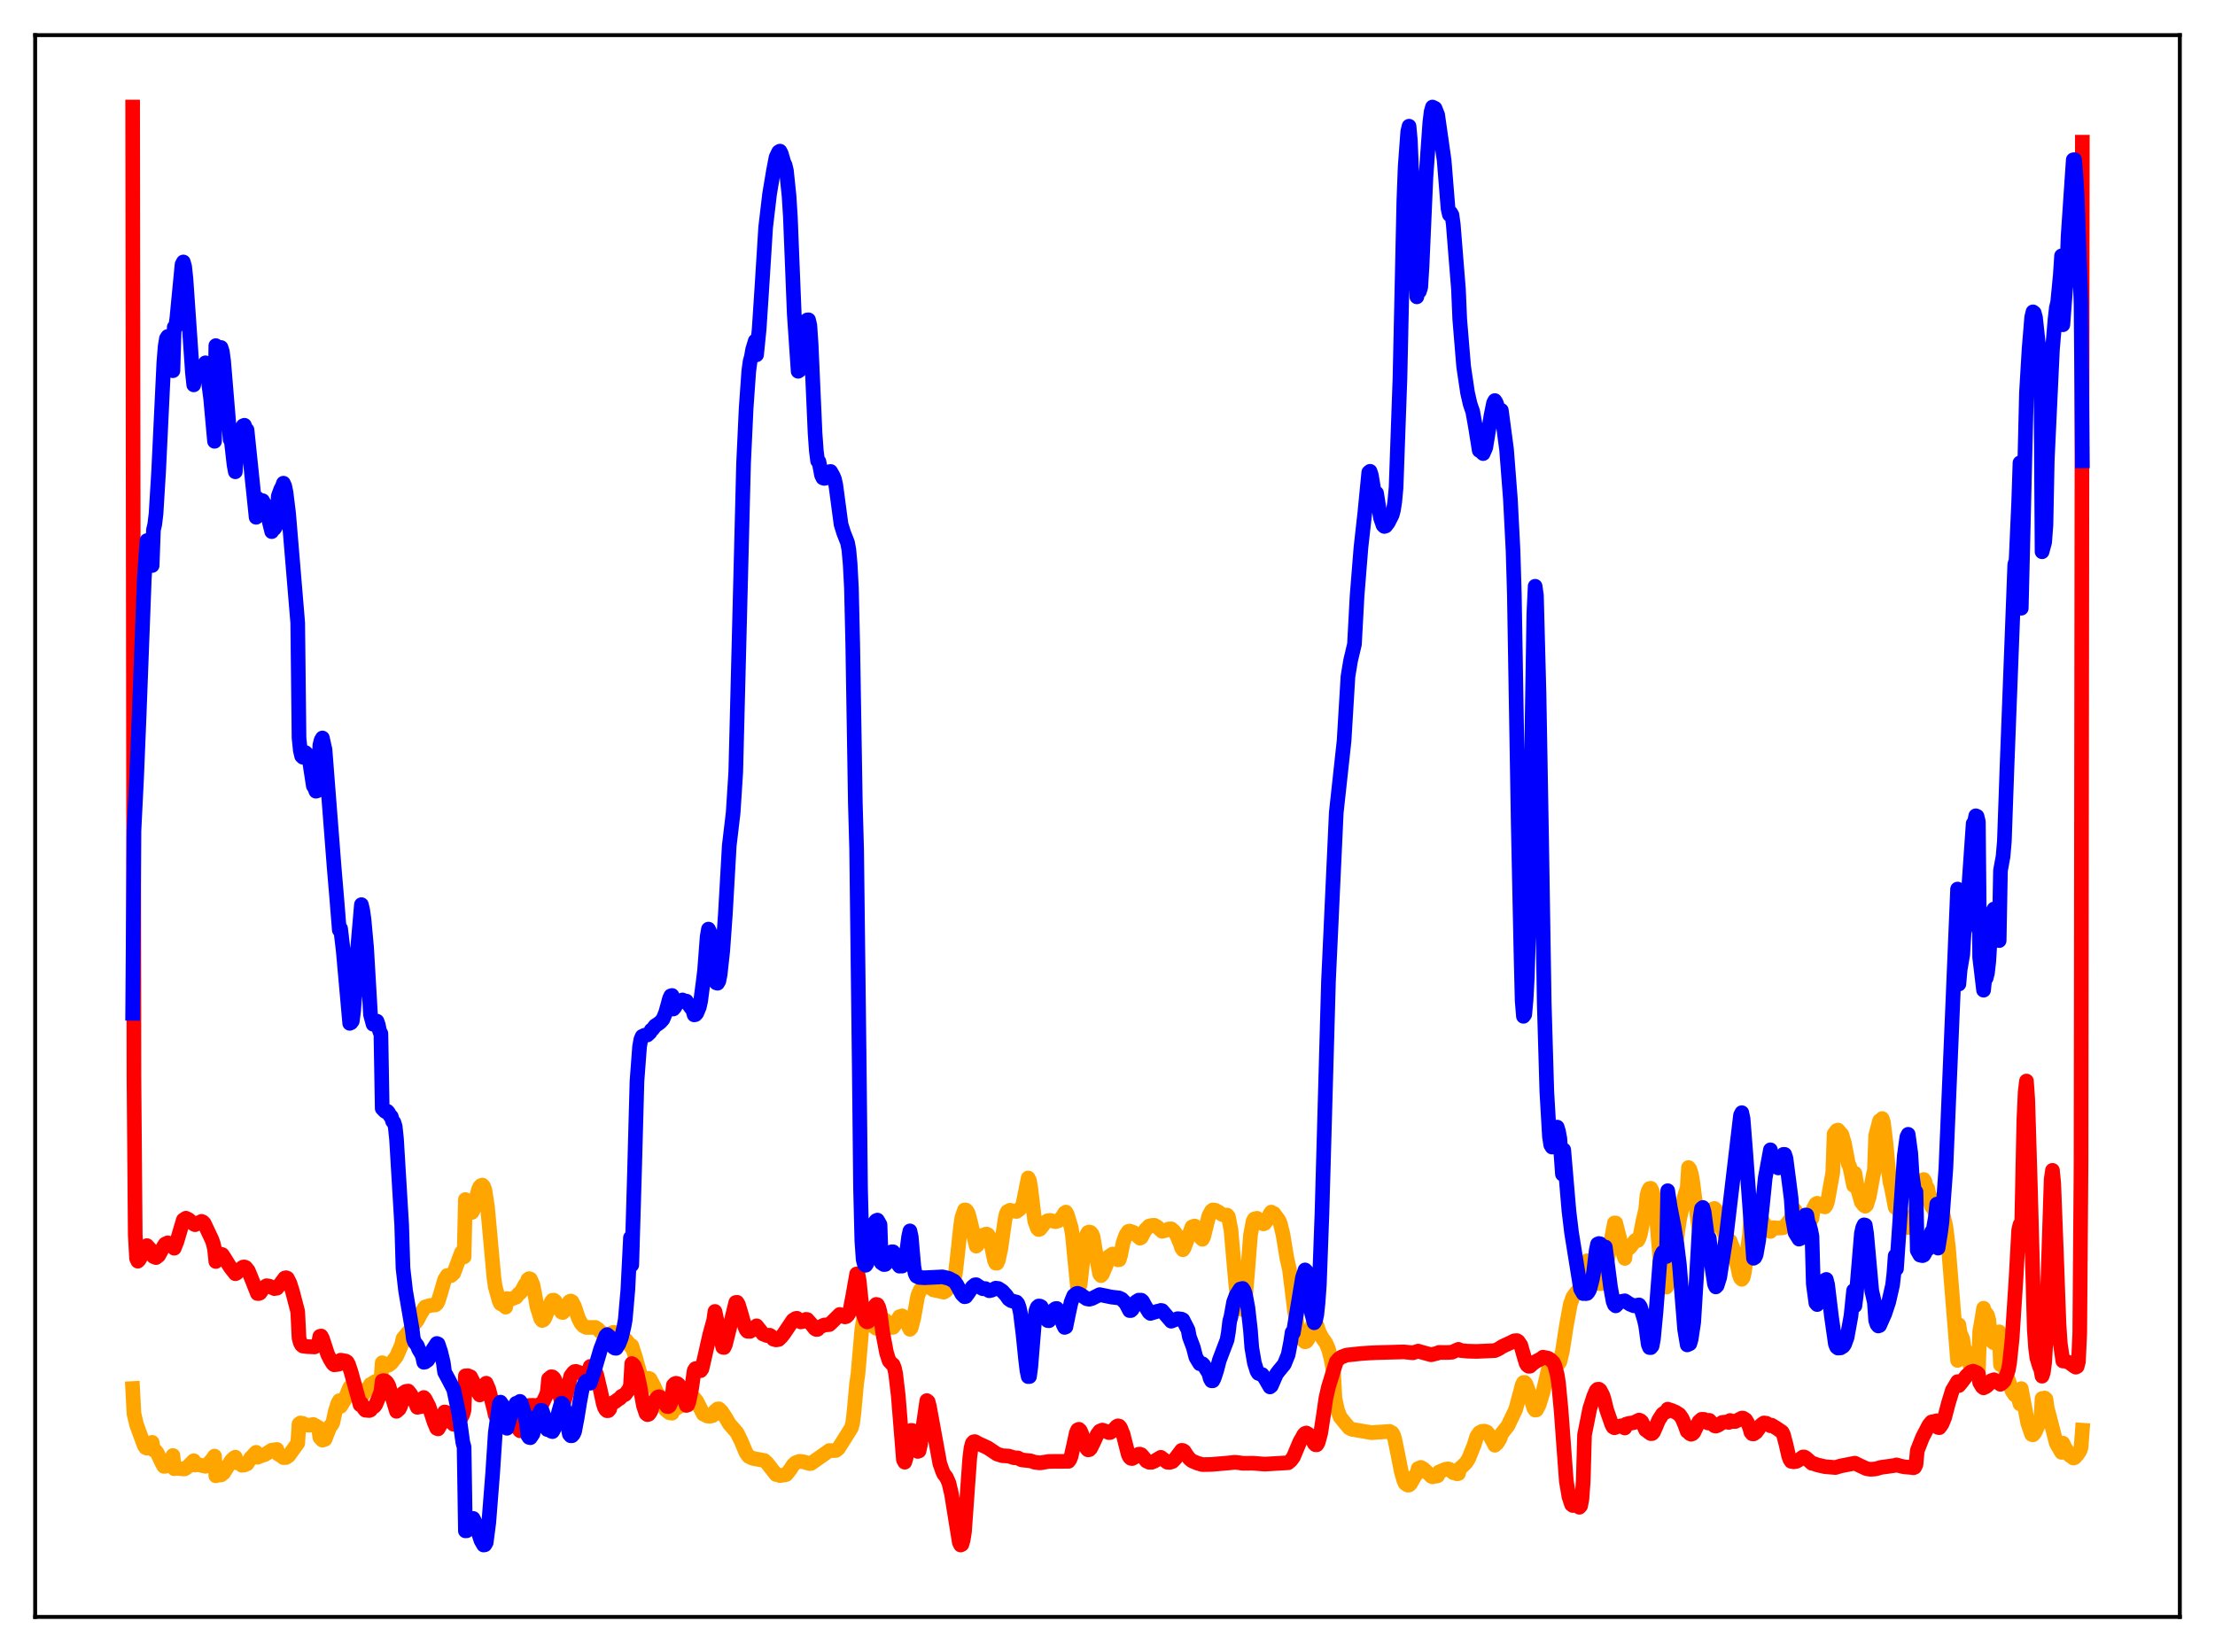 <?xml version="1.0" encoding="utf-8" standalone="no"?>
<!DOCTYPE svg PUBLIC "-//W3C//DTD SVG 1.1//EN"
  "http://www.w3.org/Graphics/SVG/1.1/DTD/svg11.dtd">
<svg xmlns:xlink="http://www.w3.org/1999/xlink" width="453.6pt" height="338.4pt" viewBox="0 0 453.6 338.4" xmlns="http://www.w3.org/2000/svg" version="1.1">
 <defs>
  <style type="text/css">*{stroke-linejoin: round; stroke-linecap: butt}</style>
 </defs>
 <g id="figure_1">
  <g id="patch_1">
   <path d="M 0 338.4 
L 453.6 338.4 
L 453.6 0 
L 0 0 
z
" style="fill: #ffffff"/>
  </g>
  <g id="axes_1">
   <g id="patch_2">
    <path d="M 7.2 331.2 
L 446.4 331.2 
L 446.4 7.2 
L 7.2 7.2 
z
" style="fill: #ffffff"/>
   </g>
   <g id="matplotlib.axis_1"/>
   <g id="matplotlib.axis_2"/>
   <g id="line2d_1">
    <path d="M 27.164 284.42 
L 27.43 289.533 
L 27.962 291.81 
L 29.559 296.156 
L 29.825 296.523 
L 30.092 296.64 
L 31.156 295.446 
L 31.423 296.995 
L 31.689 297.071 
L 31.955 297.275 
L 32.221 297.666 
L 33.286 299.903 
L 33.552 300.355 
L 33.818 300.352 
L 34.084 300.186 
L 34.351 299.815 
L 34.617 299.689 
L 35.415 298.14 
L 35.681 300.843 
L 35.948 300.666 
L 36.48 300.785 
L 37.545 300.893 
L 37.811 300.883 
L 38.343 300.545 
L 39.674 299.203 
L 39.94 300.089 
L 40.473 299.97 
L 42.07 300.349 
L 42.602 299.918 
L 43.401 299.016 
L 43.933 298.261 
L 44.199 302.299 
L 44.465 302.152 
L 45.264 302.126 
L 45.796 301.715 
L 47.393 299.148 
L 47.926 298.64 
L 48.192 298.474 
L 48.458 299.612 
L 48.991 299.715 
L 49.257 299.834 
L 49.523 300.13 
L 50.055 300.081 
L 50.321 299.845 
L 50.588 299.863 
L 51.386 298.574 
L 51.652 298.357 
L 52.185 297.727 
L 52.451 297.483 
L 52.717 298.5 
L 53.249 298.273 
L 54.314 297.903 
L 55.645 297.05 
L 56.71 296.9 
L 56.976 297.848 
L 57.775 298.332 
L 58.041 298.571 
L 58.573 298.55 
L 59.105 298.195 
L 60.969 295.62 
L 61.235 291.682 
L 61.501 291.476 
L 62.033 291.564 
L 62.566 291.874 
L 63.364 291.943 
L 64.163 291.781 
L 64.695 292.076 
L 65.228 292.393 
L 65.494 294.423 
L 66.026 294.992 
L 66.559 294.823 
L 67.623 292.104 
L 67.889 291.899 
L 68.156 291.414 
L 68.688 288.991 
L 69.22 287.356 
L 69.487 286.9 
L 69.753 288.078 
L 70.551 286.785 
L 71.084 285.453 
L 71.616 284.176 
L 72.148 283.676 
L 72.415 283.69 
L 72.681 283.877 
L 73.213 284.589 
L 73.745 285.063 
L 74.012 286.071 
L 75.343 284.423 
L 75.875 283.553 
L 76.141 283.471 
L 76.673 283.078 
L 76.94 282.952 
L 77.206 282.976 
L 77.738 282.694 
L 78.004 282.727 
L 78.271 279.132 
L 79.335 279.694 
L 79.601 279.624 
L 80.134 279.205 
L 81.199 277.851 
L 82.263 275.402 
L 82.529 274.164 
L 83.328 273.206 
L 84.393 272.02 
L 84.659 271.411 
L 85.457 270.448 
L 86.256 268.943 
L 87.055 267.713 
L 88.119 267.395 
L 89.184 267.281 
L 89.45 267.05 
L 89.716 266.599 
L 90.249 264.888 
L 91.047 262.125 
L 91.58 261.266 
L 92.378 261.289 
L 92.911 260.809 
L 94.508 256.531 
L 94.774 256.279 
L 95.04 257.452 
L 95.306 245.713 
L 95.839 247.05 
L 96.371 248.294 
L 96.637 248.348 
L 96.903 247.912 
L 97.436 245.724 
L 97.968 243.739 
L 98.234 243.11 
L 98.5 242.847 
L 98.767 242.743 
L 99.033 243.02 
L 99.299 243.739 
L 99.831 247.204 
L 101.162 261.821 
L 101.428 263.607 
L 102.227 266.477 
L 102.493 267.033 
L 103.025 267.318 
L 103.292 267.425 
L 103.558 267.746 
L 103.824 265.986 
L 104.623 266.109 
L 105.687 265.718 
L 106.22 265.004 
L 106.486 264.858 
L 106.752 264.57 
L 107.551 263.101 
L 107.817 263.1 
L 108.083 262.101 
L 108.349 261.909 
L 108.615 261.997 
L 109.148 263.213 
L 109.68 265.964 
L 109.946 267.596 
L 110.745 270.134 
L 111.011 270.485 
L 111.277 270.381 
L 111.543 270.033 
L 112.076 268.757 
L 112.874 266.684 
L 113.14 266.344 
L 113.407 266.31 
L 113.673 266.51 
L 114.205 267.492 
L 115.004 268.785 
L 115.27 268.845 
L 115.536 268.569 
L 116.601 266.613 
L 116.867 266.49 
L 117.133 266.614 
L 117.665 267.646 
L 118.464 270.052 
L 118.996 271.082 
L 119.529 271.647 
L 120.061 271.902 
L 121.924 271.9 
L 122.457 272.259 
L 123.521 273.347 
L 124.054 273.567 
L 124.586 273.348 
L 125.651 272.888 
L 126.183 273.076 
L 128.047 274.29 
L 128.579 274.937 
L 129.111 275.765 
L 129.377 275.644 
L 130.176 278.129 
L 130.975 281.032 
L 131.507 282.244 
L 132.039 282.461 
L 132.838 282.329 
L 133.104 282.44 
L 133.903 283.915 
L 134.435 285.107 
L 134.967 285.897 
L 136.298 288.747 
L 136.831 289.194 
L 137.097 289.393 
L 137.629 289.469 
L 137.895 288.685 
L 138.161 288.689 
L 138.96 288.186 
L 139.492 287.868 
L 139.759 287.827 
L 141.356 286.913 
L 141.622 286.829 
L 141.888 286.92 
L 142.154 286.359 
L 142.687 287.014 
L 144.017 289.635 
L 144.816 290.042 
L 145.348 290.108 
L 145.881 289.979 
L 146.147 289.831 
L 146.413 289.069 
L 146.945 288.607 
L 147.212 288.579 
L 147.744 289.073 
L 148.543 290.263 
L 149.341 291.643 
L 150.938 293.484 
L 151.737 295.111 
L 152.801 297.619 
L 153.334 298.33 
L 154.132 298.716 
L 156.528 299.164 
L 157.06 299.643 
L 158.924 302.033 
L 159.19 302.041 
L 159.722 302.246 
L 160.787 302.099 
L 161.053 302.004 
L 161.852 300.983 
L 162.384 300.122 
L 162.916 299.625 
L 163.715 299.327 
L 164.513 299.423 
L 165.844 299.793 
L 166.111 299.748 
L 169.837 297.122 
L 170.636 297.14 
L 171.168 297.111 
L 171.7 296.689 
L 172.233 295.838 
L 173.297 294.154 
L 174.362 292.455 
L 174.628 291.421 
L 174.895 289.147 
L 175.427 283.326 
L 175.693 281.526 
L 176.492 272.277 
L 176.758 270.642 
L 177.024 269.799 
L 177.29 269.56 
L 177.556 269.707 
L 178.355 271.005 
L 178.621 271.485 
L 179.42 272.083 
L 179.952 272.12 
L 180.218 272.141 
L 180.484 270.083 
L 181.283 270.401 
L 182.081 271.684 
L 182.348 271.889 
L 182.88 271.888 
L 183.412 271.152 
L 183.945 270.131 
L 184.211 269.693 
L 184.477 269.68 
L 184.743 269.53 
L 185.009 269.707 
L 185.276 270.06 
L 186.34 272.286 
L 186.607 271.978 
L 187.139 269.899 
L 187.937 265.414 
L 188.47 264.183 
L 189.268 263.504 
L 189.801 263.426 
L 190.865 263.998 
L 191.132 264.213 
L 192.463 264.483 
L 193.261 264.68 
L 193.793 264.34 
L 194.858 263.18 
L 195.124 262.75 
L 195.391 262.018 
L 195.657 260.82 
L 196.189 256.14 
L 196.721 251.08 
L 196.988 249.339 
L 197.52 247.84 
L 197.786 247.848 
L 198.052 248.113 
L 198.319 248.647 
L 198.851 250.747 
L 199.916 255.249 
L 200.182 254.998 
L 200.98 253.502 
L 201.247 253.051 
L 201.779 252.834 
L 202.045 252.774 
L 202.311 252.918 
L 202.577 253.32 
L 203.11 255.556 
L 203.642 258.13 
L 203.908 258.738 
L 204.175 258.742 
L 204.441 258.138 
L 204.973 255.678 
L 205.772 250.017 
L 206.038 248.697 
L 206.304 248.17 
L 206.836 247.902 
L 207.635 248.085 
L 208.167 248.15 
L 208.7 247.768 
L 209.232 247.233 
L 209.498 246.595 
L 210.563 241.284 
L 210.829 241.819 
L 211.095 243.433 
L 211.894 250.091 
L 212.426 251.565 
L 212.692 251.856 
L 212.959 251.768 
L 213.491 251.113 
L 214.023 250.392 
L 214.556 250.037 
L 215.088 249.989 
L 216.153 250.233 
L 216.685 250.083 
L 217.217 249.66 
L 217.75 248.951 
L 218.016 248.462 
L 218.282 248.283 
L 218.548 248.743 
L 219.347 251.383 
L 219.613 252.989 
L 220.678 263.917 
L 220.944 264.022 
L 221.21 263.014 
L 221.743 258.237 
L 222.275 253.973 
L 222.541 252.92 
L 222.807 252.443 
L 223.073 252.362 
L 223.34 252.441 
L 223.606 252.75 
L 223.872 253.45 
L 224.671 258.247 
L 225.203 260.971 
L 225.469 261.296 
L 225.735 261.019 
L 226.534 259.157 
L 227.066 257.388 
L 227.865 256.857 
L 228.131 256.985 
L 228.663 257.78 
L 228.929 258.062 
L 229.196 258.032 
L 229.462 257.188 
L 229.994 254.557 
L 230.527 253.032 
L 231.059 252.232 
L 231.325 252.16 
L 232.124 252.44 
L 233.455 253.621 
L 233.721 253.457 
L 234.519 251.951 
L 235.318 251.14 
L 235.85 251.011 
L 236.383 250.976 
L 236.915 251.254 
L 237.447 251.729 
L 237.98 252.212 
L 239.044 251.926 
L 239.311 251.742 
L 239.843 251.709 
L 240.375 252.139 
L 240.908 252.877 
L 241.706 254.772 
L 241.972 255.608 
L 242.239 255.995 
L 242.505 255.601 
L 244.102 251.312 
L 244.634 251.128 
L 244.9 251.308 
L 245.433 252.3 
L 245.965 253.61 
L 246.231 253.842 
L 246.497 253.327 
L 247.562 249.013 
L 248.095 248.034 
L 248.361 247.832 
L 248.893 247.906 
L 249.425 248.194 
L 250.224 248.733 
L 250.756 248.92 
L 251.289 248.887 
L 251.555 249.204 
L 252.087 251.94 
L 252.62 258.018 
L 253.152 263.985 
L 253.684 266.873 
L 254.217 268.05 
L 254.483 268.265 
L 254.749 267.719 
L 255.015 266.182 
L 255.548 259.853 
L 256.08 252.986 
L 256.612 250.158 
L 256.879 249.682 
L 257.411 249.546 
L 257.943 249.931 
L 258.476 250.59 
L 258.742 250.699 
L 259.008 250.581 
L 259.54 249.807 
L 260.073 248.63 
L 260.339 248.283 
L 260.605 248.534 
L 260.871 248.549 
L 261.67 249.632 
L 261.936 250.028 
L 262.202 250.682 
L 262.735 252.879 
L 263.533 257.717 
L 264.065 260.058 
L 264.598 264.378 
L 265.13 268.73 
L 265.929 272.617 
L 266.461 274.001 
L 266.993 274.663 
L 267.26 274.855 
L 267.526 274.77 
L 267.792 274.42 
L 268.058 273.856 
L 268.857 271.03 
L 269.123 271.096 
L 269.389 270.994 
L 269.655 271.407 
L 270.188 272.96 
L 270.72 273.957 
L 271.519 275.104 
L 272.051 276.318 
L 272.583 278.34 
L 273.116 281.465 
L 273.382 286.442 
L 273.914 288.87 
L 274.447 290.263 
L 275.245 291.246 
L 276.31 292.508 
L 276.842 292.769 
L 280.835 293.455 
L 284.561 293.201 
L 285.094 293.493 
L 285.36 293.948 
L 285.626 294.765 
L 286.425 298.714 
L 286.957 301.401 
L 287.489 303.278 
L 287.756 303.855 
L 288.288 304.201 
L 288.554 304.182 
L 288.82 303.955 
L 289.885 302.118 
L 290.151 301.862 
L 290.417 300.805 
L 290.95 300.577 
L 291.482 300.859 
L 292.813 302.085 
L 293.079 302.381 
L 293.345 302.503 
L 293.612 302.391 
L 294.144 302.373 
L 294.41 302.286 
L 294.676 301.515 
L 296.007 300.958 
L 296.54 300.875 
L 296.806 300.948 
L 297.604 301.674 
L 297.871 301.705 
L 298.403 301.891 
L 298.669 301.835 
L 298.935 300.806 
L 299.468 300.355 
L 300.266 299.556 
L 300.799 298.686 
L 301.863 296.024 
L 302.396 294.281 
L 302.928 293.484 
L 303.46 293.193 
L 303.993 293.136 
L 304.525 293.345 
L 305.057 294.041 
L 306.122 296.039 
L 306.655 295.545 
L 307.187 294.668 
L 307.453 293.747 
L 308.784 292.063 
L 310.381 288.72 
L 311.446 284.769 
L 311.712 283.719 
L 311.978 283.19 
L 312.244 283.169 
L 312.511 283.517 
L 313.043 284.987 
L 314.108 288.454 
L 314.374 288.835 
L 314.64 288.805 
L 315.172 287.807 
L 315.971 285.219 
L 317.036 280.66 
L 317.568 279.324 
L 317.834 279.065 
L 318.1 279.065 
L 318.367 279.508 
L 318.633 279.667 
L 318.899 279.681 
L 319.431 278.967 
L 319.964 276.77 
L 320.762 271.618 
L 321.561 267.221 
L 322.093 265.693 
L 322.625 264.97 
L 323.424 264.005 
L 323.956 262.979 
L 324.223 262.247 
L 324.489 259.298 
L 324.755 258.477 
L 325.021 258.246 
L 325.287 258.573 
L 327.417 262.919 
L 327.683 262.821 
L 327.949 262.929 
L 328.215 262.815 
L 328.481 262.455 
L 328.748 259.922 
L 329.28 257.603 
L 330.611 250.508 
L 330.877 250.513 
L 331.942 254.686 
L 332.474 257.054 
L 332.74 257.768 
L 333.007 255.524 
L 333.273 255.774 
L 333.539 255.718 
L 333.805 255.511 
L 334.87 254.099 
L 335.136 253.99 
L 335.402 254.09 
L 335.668 253.613 
L 335.935 252.766 
L 336.467 250.05 
L 336.999 247.812 
L 337.265 244.893 
L 337.532 243.953 
L 337.798 243.451 
L 338.064 243.405 
L 338.33 243.931 
L 338.596 244.81 
L 338.863 246.091 
L 339.129 247.995 
L 339.661 254.723 
L 340.193 260.694 
L 340.726 262.901 
L 340.992 263.459 
L 341.258 263.649 
L 341.524 262.822 
L 341.791 262.418 
L 342.323 260.684 
L 342.855 257.303 
L 343.92 249.933 
L 344.985 244.968 
L 345.517 243.339 
L 345.783 239.148 
L 346.049 239.481 
L 346.316 240.292 
L 346.582 241.603 
L 347.913 251.737 
L 348.445 255.329 
L 348.711 255.885 
L 348.977 255.567 
L 349.51 254.357 
L 349.776 253.266 
L 350.042 250.334 
L 350.575 248.121 
L 350.841 247.616 
L 351.107 247.533 
L 351.373 247.815 
L 351.639 248.402 
L 352.97 252.419 
L 353.236 252.968 
L 354.035 255.494 
L 354.301 254.176 
L 354.833 255.537 
L 355.898 259.749 
L 356.164 261.068 
L 356.431 261.794 
L 356.697 262.047 
L 356.963 261.682 
L 357.229 260.603 
L 358.294 252.728 
L 358.56 248.297 
L 359.092 247.331 
L 359.359 247.387 
L 359.625 247.629 
L 360.157 248.506 
L 361.222 250.551 
L 362.287 252.058 
L 362.553 252.237 
L 362.819 251.499 
L 363.351 251.463 
L 363.884 251.556 
L 364.948 251.511 
L 365.215 251.455 
L 365.747 250.878 
L 366.279 250.257 
L 366.812 249.567 
L 367.078 247.949 
L 367.344 247.801 
L 367.61 247.893 
L 368.143 248.762 
L 368.941 250.007 
L 369.473 250.469 
L 370.006 250.526 
L 370.804 249.958 
L 371.071 249.547 
L 371.337 247.608 
L 371.869 246.616 
L 372.135 246.469 
L 373.2 247.071 
L 373.732 247.219 
L 373.999 246.849 
L 374.265 246.07 
L 375.329 240.151 
L 375.596 232.286 
L 376.128 231.58 
L 376.394 231.477 
L 377.193 232.415 
L 377.725 234.219 
L 378.524 238.453 
L 378.79 238.927 
L 379.588 242.819 
L 379.855 240.327 
L 380.387 243.462 
L 381.185 246.244 
L 381.718 246.906 
L 381.984 247.07 
L 382.25 246.847 
L 382.783 245.169 
L 383.581 240.832 
L 383.847 239.689 
L 384.113 232.576 
L 384.912 229.554 
L 385.178 229.455 
L 385.444 229.124 
L 385.711 229.917 
L 386.243 234.35 
L 386.775 240.069 
L 387.041 242.152 
L 387.308 243.132 
L 388.106 247.306 
L 388.372 245.492 
L 388.905 248.243 
L 389.703 250.756 
L 390.236 251.264 
L 390.502 251.461 
L 390.768 251.405 
L 391.3 250.322 
L 391.833 248.926 
L 392.099 248.552 
L 392.365 248.759 
L 392.631 243.704 
L 393.696 241.718 
L 393.962 241.603 
L 394.228 242.063 
L 394.495 243.315 
L 394.761 243.406 
L 395.559 247.139 
L 395.825 247.173 
L 396.624 249.496 
L 396.89 245.851 
L 397.689 247.747 
L 398.487 251.246 
L 399.02 255.596 
L 400.883 278.662 
L 401.149 271.362 
L 401.415 273.001 
L 401.948 274.305 
L 402.214 276.197 
L 402.48 276.52 
L 403.012 278.056 
L 403.545 280.083 
L 404.077 281.122 
L 404.343 281.071 
L 404.609 281.223 
L 405.142 280.999 
L 405.408 272.805 
L 405.94 269.683 
L 406.207 267.97 
L 406.473 269.43 
L 406.739 269.012 
L 407.005 269.391 
L 407.271 270.351 
L 407.537 272.97 
L 407.804 274.327 
L 408.07 274.888 
L 408.336 275.066 
L 408.868 274.088 
L 409.135 273.698 
L 409.401 272.804 
L 409.667 279.553 
L 410.199 279.459 
L 410.465 279.678 
L 410.732 281.077 
L 411.53 283.39 
L 412.063 284.953 
L 412.595 285.739 
L 412.861 285.699 
L 413.127 286.039 
L 413.393 286.564 
L 413.66 287.572 
L 413.926 284.436 
L 415.257 291.521 
L 416.055 293.823 
L 416.321 293.902 
L 416.588 293.623 
L 416.854 293.169 
L 417.386 291.906 
L 417.652 291.455 
L 417.919 291.39 
L 418.185 286.455 
L 418.451 286.469 
L 418.717 286.359 
L 418.983 286.588 
L 419.249 288.487 
L 419.782 290.458 
L 421.113 295.677 
L 422.177 297.494 
L 422.444 295.607 
L 422.976 296.68 
L 423.242 297.051 
L 423.508 297.825 
L 424.041 298.251 
L 424.307 298.333 
L 424.573 298.648 
L 424.839 298.586 
L 425.372 298.019 
L 425.904 297.244 
L 426.17 296.502 
L 426.436 292.954 
L 426.436 292.954 
" clip-path="url(#p70548d0320)" style="fill: none; stroke: #ffa500; stroke-width: 3; stroke-linecap: square"/>
   </g>
   <g id="line2d_2">
    <path d="M 27.164 21.927 
L 27.43 220.426 
L 27.696 252.917 
L 27.962 257.763 
L 28.228 258.333 
L 28.495 258.069 
L 30.092 255.146 
L 30.89 256.034 
L 31.156 256.562 
L 31.423 257.392 
L 31.955 257.595 
L 32.487 257.176 
L 33.552 255.226 
L 33.818 254.83 
L 34.351 254.575 
L 35.415 255.198 
L 35.681 255.683 
L 36.214 254.347 
L 37.545 249.88 
L 38.077 249.529 
L 38.609 249.792 
L 39.674 250.725 
L 39.94 250.861 
L 41.271 250.179 
L 41.537 250.297 
L 41.804 250.555 
L 43.401 253.943 
L 43.667 254.716 
L 43.933 255.841 
L 44.199 258.397 
L 44.732 257.453 
L 45.264 256.903 
L 45.53 256.993 
L 46.063 257.806 
L 47.127 259.538 
L 48.192 260.905 
L 48.458 260.79 
L 49.523 259.701 
L 49.789 259.534 
L 50.055 259.515 
L 50.321 259.625 
L 50.854 260.299 
L 51.652 262.25 
L 52.717 264.954 
L 52.983 264.963 
L 53.249 264.849 
L 53.782 264.087 
L 54.314 263.53 
L 54.58 263.356 
L 55.113 263.429 
L 56.177 263.948 
L 56.71 263.868 
L 57.508 262.874 
L 58.307 261.793 
L 58.573 261.721 
L 58.839 261.818 
L 59.372 262.867 
L 59.904 264.568 
L 60.969 268.651 
L 61.235 274.079 
L 61.501 275.054 
L 61.767 275.509 
L 62.033 275.723 
L 62.832 275.823 
L 64.429 275.899 
L 64.961 275.554 
L 65.228 275.148 
L 65.494 273.733 
L 65.76 273.658 
L 66.026 274.141 
L 67.091 277.389 
L 67.623 278.46 
L 68.156 279.324 
L 68.422 279.554 
L 69.22 279.466 
L 69.487 279.389 
L 69.753 278.612 
L 70.817 278.795 
L 71.084 278.972 
L 71.35 279.434 
L 71.882 281.006 
L 73.745 287.745 
L 74.012 287.442 
L 74.544 288.534 
L 74.81 288.851 
L 75.609 288.926 
L 75.875 288.816 
L 76.141 288.424 
L 76.673 288.072 
L 76.94 287.716 
L 77.738 285.792 
L 78.004 285.012 
L 78.271 282.862 
L 78.537 282.786 
L 78.803 282.828 
L 79.069 283.004 
L 79.335 283.313 
L 79.601 283.815 
L 80.134 285.582 
L 81.199 289.087 
L 81.731 288.637 
L 81.997 288.135 
L 82.263 287.365 
L 82.529 285.39 
L 83.062 285.029 
L 83.594 284.935 
L 84.127 285.6 
L 84.393 286.156 
L 84.659 286.336 
L 85.457 288.264 
L 86.256 288.113 
L 86.522 287.772 
L 86.788 286.254 
L 87.055 286.541 
L 87.853 288.1 
L 88.385 289.724 
L 88.918 291.35 
L 89.45 292.587 
L 89.716 292.684 
L 90.249 291.758 
L 90.781 290.655 
L 91.047 289.218 
L 91.313 289.275 
L 92.112 290.501 
L 92.644 291.492 
L 92.911 291.749 
L 93.177 291.437 
L 93.709 291.396 
L 93.975 291.215 
L 94.774 289.734 
L 95.04 288.791 
L 95.306 281.818 
L 95.839 281.794 
L 96.371 282.017 
L 96.903 283.056 
L 97.702 284.849 
L 98.234 285.736 
L 98.767 285.177 
L 99.299 284.675 
L 99.565 283.328 
L 100.097 284.561 
L 101.162 288.685 
L 101.428 289.873 
L 101.695 290.307 
L 102.227 291.792 
L 102.493 292.128 
L 103.558 291.34 
L 103.824 288.631 
L 104.09 288.812 
L 104.623 289.571 
L 104.889 290.013 
L 105.687 292.139 
L 106.486 293.07 
L 106.752 292.937 
L 107.551 290.884 
L 107.817 289.982 
L 108.083 288.139 
L 108.349 287.895 
L 108.615 287.871 
L 108.881 287.978 
L 109.148 287.853 
L 109.946 288.18 
L 110.212 287.791 
L 110.745 287.743 
L 111.011 287.59 
L 111.809 285.934 
L 112.076 285.161 
L 112.342 282.448 
L 112.874 282 
L 113.14 282.034 
L 113.407 282.264 
L 113.673 282.755 
L 114.205 284.444 
L 115.004 287.149 
L 115.27 287.445 
L 115.536 287.063 
L 116.068 285.226 
L 116.867 281.884 
L 117.399 281.158 
L 117.665 280.943 
L 117.932 280.9 
L 118.996 281.28 
L 119.529 281.517 
L 120.061 281.241 
L 120.593 280.757 
L 120.86 279.894 
L 121.392 280.111 
L 121.924 280.916 
L 122.191 281.597 
L 122.989 284.951 
L 123.521 287.422 
L 123.788 288.297 
L 124.054 288.744 
L 124.32 288.971 
L 124.586 288.946 
L 124.852 288.641 
L 125.119 287.636 
L 125.651 287.244 
L 125.917 287.152 
L 126.449 286.74 
L 126.982 286.398 
L 127.248 286.03 
L 128.047 285.609 
L 128.845 284.518 
L 129.111 283.76 
L 129.377 279.301 
L 129.644 279.467 
L 129.91 279.796 
L 130.442 281.238 
L 130.975 283.621 
L 131.773 287.946 
L 132.305 289.544 
L 132.572 289.763 
L 132.838 289.697 
L 133.104 289.378 
L 133.37 288.846 
L 133.636 287.785 
L 134.435 286.479 
L 134.701 286.172 
L 134.967 286.093 
L 135.233 286.22 
L 136.032 287.365 
L 136.564 288.079 
L 136.831 288.124 
L 137.097 287.963 
L 137.363 287.394 
L 137.629 286.301 
L 137.895 283.731 
L 138.161 283.455 
L 138.428 283.342 
L 138.694 283.391 
L 138.96 283.598 
L 139.226 284.061 
L 140.557 287.879 
L 140.823 287.79 
L 141.089 287.085 
L 141.622 284.462 
L 142.154 280.754 
L 142.42 280.334 
L 142.687 280.287 
L 143.219 280.72 
L 143.485 280.753 
L 143.751 280.376 
L 144.284 278.072 
L 145.348 273.36 
L 146.147 270.479 
L 146.413 268.628 
L 148.01 275.961 
L 148.276 276.011 
L 148.543 275.446 
L 149.075 273.329 
L 150.672 266.787 
L 150.938 266.753 
L 151.204 267.187 
L 151.737 268.931 
L 152.535 271.749 
L 152.801 272.374 
L 153.068 272.688 
L 153.6 272.714 
L 154.132 272.385 
L 154.931 271.569 
L 155.463 272.234 
L 156.262 273.255 
L 157.06 273.567 
L 157.593 273.49 
L 157.859 273.647 
L 158.391 274.307 
L 158.924 274.454 
L 159.456 274.376 
L 159.988 273.864 
L 160.521 273.192 
L 162.384 270.425 
L 162.916 270.08 
L 163.183 270.024 
L 163.981 270.768 
L 164.513 270.667 
L 165.046 270.247 
L 165.312 270.285 
L 166.111 271.183 
L 166.909 272.183 
L 167.175 272.322 
L 167.441 272.296 
L 167.708 271.915 
L 168.772 271.411 
L 169.837 271.318 
L 170.369 270.822 
L 171.967 269.243 
L 172.499 269.553 
L 173.031 269.745 
L 173.297 269.683 
L 173.564 269.461 
L 173.83 269.057 
L 174.096 268.268 
L 174.628 265.489 
L 175.427 260.945 
L 175.693 260.952 
L 175.959 262.392 
L 176.492 267.643 
L 176.758 269.212 
L 177.29 270.583 
L 177.556 270.772 
L 177.823 270.693 
L 178.089 270.303 
L 178.621 268.929 
L 179.153 267.513 
L 179.42 267.189 
L 179.686 267.248 
L 179.952 267.779 
L 180.218 268.789 
L 180.751 272.892 
L 181.549 277.099 
L 182.081 278.754 
L 182.614 279.331 
L 182.88 279.52 
L 183.146 280.15 
L 183.412 281.313 
L 183.945 285.822 
L 185.009 299.009 
L 185.276 299.509 
L 185.542 298.675 
L 186.34 293.734 
L 186.607 292.987 
L 186.873 293.027 
L 187.139 293.505 
L 187.937 297.305 
L 188.204 297.213 
L 188.47 296.012 
L 189.801 286.891 
L 190.067 287.1 
L 190.333 288.109 
L 192.463 299.779 
L 192.995 301.291 
L 193.261 301.902 
L 193.793 302.584 
L 194.326 303.768 
L 194.858 306.048 
L 196.455 315.943 
L 196.721 316.473 
L 196.988 316.334 
L 197.254 315.383 
L 197.52 313.699 
L 198.052 306.218 
L 198.585 298.73 
L 198.851 296.597 
L 199.117 295.616 
L 199.383 295.325 
L 199.649 295.285 
L 200.448 295.731 
L 201.247 296.084 
L 202.311 296.585 
L 204.175 297.833 
L 205.239 298.173 
L 206.57 298.252 
L 207.635 298.595 
L 208.433 298.635 
L 209.232 299.038 
L 211.095 299.243 
L 211.894 299.518 
L 212.959 299.652 
L 214.023 299.478 
L 214.822 299.35 
L 218.815 299.328 
L 219.081 298.97 
L 219.347 298.307 
L 219.879 295.951 
L 220.412 293.486 
L 220.678 292.892 
L 220.944 292.764 
L 221.21 293.004 
L 221.476 293.582 
L 222.275 296.176 
L 222.541 296.704 
L 222.807 296.984 
L 223.073 296.941 
L 223.34 296.679 
L 223.872 295.614 
L 224.671 293.875 
L 225.203 293.153 
L 225.735 292.926 
L 226.534 293.19 
L 227.066 293.444 
L 227.332 293.43 
L 227.865 293.087 
L 228.663 292.202 
L 228.929 292.057 
L 229.196 292.117 
L 229.462 292.446 
L 229.994 293.789 
L 231.059 297.945 
L 231.325 298.473 
L 231.591 298.722 
L 231.857 298.759 
L 232.39 298.462 
L 233.188 297.869 
L 233.455 297.86 
L 233.721 297.973 
L 234.253 298.581 
L 234.785 299.271 
L 235.318 299.521 
L 235.85 299.526 
L 236.383 299.302 
L 237.713 298.506 
L 239.044 299.514 
L 239.577 299.541 
L 240.109 299.368 
L 240.641 298.831 
L 241.972 297.079 
L 242.239 297.109 
L 242.505 297.275 
L 243.037 298.093 
L 243.569 298.8 
L 244.102 299.233 
L 245.167 299.688 
L 246.231 299.999 
L 248.095 299.963 
L 251.555 299.666 
L 252.886 299.524 
L 253.684 299.606 
L 254.483 299.733 
L 256.612 299.715 
L 259.008 299.904 
L 263.799 299.619 
L 264.332 299.18 
L 264.864 298.463 
L 266.195 295.294 
L 266.727 294.384 
L 266.993 293.879 
L 267.26 293.613 
L 267.526 293.521 
L 268.058 293.845 
L 268.857 295.085 
L 269.123 295.656 
L 269.389 295.931 
L 269.655 295.943 
L 269.921 295.509 
L 270.454 293.586 
L 270.986 290.133 
L 271.519 286.413 
L 272.051 284.093 
L 273.648 278.939 
L 274.18 278.321 
L 274.713 277.963 
L 275.777 277.564 
L 278.705 277.254 
L 280.303 277.14 
L 281.9 277.063 
L 287.489 276.913 
L 289.353 277.103 
L 290.417 276.755 
L 291.216 276.996 
L 293.079 277.5 
L 294.41 277.169 
L 294.676 277.024 
L 296.273 277.038 
L 297.338 276.983 
L 298.669 276.387 
L 299.201 276.643 
L 300.532 276.769 
L 302.396 276.816 
L 306.122 276.652 
L 306.921 276.28 
L 307.719 275.772 
L 309.316 275.04 
L 310.115 274.635 
L 310.647 274.6 
L 310.913 274.772 
L 311.446 275.559 
L 311.978 277.418 
L 312.511 279.227 
L 312.777 279.67 
L 313.043 279.859 
L 313.309 279.848 
L 313.841 279.367 
L 314.374 278.955 
L 315.705 278.252 
L 315.971 277.998 
L 317.036 278.208 
L 317.568 278.557 
L 318.1 279.083 
L 318.367 279.602 
L 318.899 281.615 
L 319.165 283.285 
L 319.697 288.975 
L 320.762 303.398 
L 321.295 306.561 
L 321.827 308.171 
L 322.093 308.381 
L 322.625 308.206 
L 323.424 308.738 
L 323.69 308.448 
L 323.956 307.035 
L 324.223 303.435 
L 324.489 293.92 
L 325.553 288.569 
L 326.352 286.07 
L 326.884 284.833 
L 327.151 284.577 
L 327.417 284.551 
L 327.683 284.762 
L 328.215 285.774 
L 328.481 286.581 
L 329.014 288.755 
L 330.079 291.825 
L 330.345 292.299 
L 330.611 292.457 
L 331.143 292.255 
L 331.942 292.056 
L 332.74 292.504 
L 333.007 291.721 
L 333.539 291.574 
L 334.071 291.487 
L 334.604 291.403 
L 335.668 290.88 
L 335.935 290.985 
L 336.201 291.215 
L 336.733 292.286 
L 336.999 292.897 
L 337.265 292.859 
L 337.532 293.295 
L 338.064 293.655 
L 338.33 293.646 
L 338.596 293.368 
L 339.129 292.178 
L 339.661 290.9 
L 340.46 289.659 
L 340.992 289.269 
L 341.258 289.191 
L 341.524 288.646 
L 342.323 288.907 
L 343.121 289.245 
L 343.92 289.757 
L 344.452 290.502 
L 344.985 291.717 
L 345.517 293.191 
L 345.783 293.21 
L 346.049 293.651 
L 346.316 293.784 
L 346.582 293.694 
L 346.848 293.44 
L 347.38 292.355 
L 347.913 291.206 
L 348.445 290.728 
L 348.977 290.736 
L 349.51 291.162 
L 349.776 291.476 
L 350.042 290.931 
L 350.841 291.805 
L 351.107 292.052 
L 351.373 292.121 
L 351.905 291.909 
L 352.704 291.356 
L 353.769 291.247 
L 354.035 291.366 
L 354.301 290.968 
L 354.833 291.172 
L 355.366 291.175 
L 356.697 290.473 
L 356.963 290.48 
L 357.495 290.819 
L 358.028 291.727 
L 358.294 292.389 
L 358.56 293.367 
L 358.826 293.688 
L 359.092 293.721 
L 359.625 293.362 
L 360.157 292.645 
L 360.689 291.848 
L 361.222 291.472 
L 361.754 291.539 
L 362.553 292.045 
L 362.819 291.934 
L 363.351 292.271 
L 363.884 292.592 
L 364.948 293.319 
L 365.215 293.847 
L 365.747 295.844 
L 366.279 298.175 
L 366.545 298.945 
L 366.812 299.338 
L 367.078 299.324 
L 367.344 299.432 
L 367.876 299.338 
L 368.409 299.039 
L 369.207 298.436 
L 369.473 298.437 
L 369.74 298.56 
L 371.071 299.744 
L 371.337 299.757 
L 372.135 300.057 
L 373.732 300.424 
L 375.862 300.599 
L 376.927 300.278 
L 379.855 299.707 
L 380.919 300.228 
L 382.25 300.844 
L 383.049 300.961 
L 384.113 300.886 
L 385.178 300.573 
L 386.509 300.39 
L 388.106 300.161 
L 388.372 300.056 
L 389.171 300.281 
L 389.969 300.463 
L 391.3 300.568 
L 391.833 300.65 
L 392.099 300.537 
L 392.365 299.984 
L 392.631 297.142 
L 393.696 294.434 
L 395.027 291.881 
L 395.559 291.254 
L 396.092 291.17 
L 396.624 291.015 
L 396.89 292.391 
L 397.156 292.434 
L 397.689 291.699 
L 398.221 290.418 
L 399.02 287.369 
L 399.818 284.774 
L 400.883 282.999 
L 401.149 283.811 
L 401.681 283.173 
L 402.746 281.772 
L 403.545 281.044 
L 404.077 280.862 
L 404.876 281.193 
L 405.142 281.448 
L 405.408 283.191 
L 405.94 284.073 
L 406.207 284.279 
L 406.739 284.013 
L 407.271 283.545 
L 407.804 282.793 
L 408.336 282.607 
L 409.667 283.55 
L 410.199 283.136 
L 410.465 282.824 
L 411.264 280.663 
L 411.53 279.209 
L 412.063 274.138 
L 412.861 261.765 
L 413.393 251.96 
L 413.66 250.844 
L 413.926 254.889 
L 414.458 229.365 
L 414.724 223.657 
L 414.991 221.432 
L 415.257 225.216 
L 415.789 242.86 
L 416.588 272.285 
L 416.854 276.099 
L 417.12 278.136 
L 417.652 279.897 
L 417.919 280.478 
L 418.185 281.889 
L 418.451 281.083 
L 418.717 279.06 
L 418.983 274.537 
L 420.048 241.572 
L 420.314 239.724 
L 420.58 242.482 
L 421.113 256.343 
L 421.645 271.102 
L 421.911 275.143 
L 422.444 278.781 
L 422.976 278.789 
L 423.775 279.119 
L 424.839 279.906 
L 425.105 280.045 
L 425.372 279.907 
L 425.638 278.884 
L 425.904 273.073 
L 426.17 238.154 
L 426.436 29.13 
L 426.436 29.13 
" clip-path="url(#p70548d0320)" style="fill: none; stroke: #ff0000; stroke-width: 3; stroke-linecap: square"/>
   </g>
   <g id="line2d_3">
    <path d="M 27.164 207.567 
L 27.43 170.211 
L 27.962 159.555 
L 28.495 146.517 
L 29.559 118.299 
L 30.092 110.728 
L 30.358 112.103 
L 30.624 112.427 
L 31.156 115.841 
L 31.423 108.545 
L 31.689 107.43 
L 31.955 105.229 
L 32.487 96.515 
L 33.552 74.245 
L 33.818 70.955 
L 34.084 69.326 
L 34.351 68.919 
L 34.617 69.349 
L 35.149 73.442 
L 35.415 75.937 
L 35.681 67.025 
L 35.948 67.069 
L 36.214 65.21 
L 37.279 54.168 
L 37.545 53.657 
L 37.811 54.59 
L 38.077 57.034 
L 39.408 76.354 
L 39.674 78.835 
L 39.94 75.187 
L 40.207 76.477 
L 40.473 77.009 
L 40.739 76.769 
L 41.005 75.891 
L 41.537 75.033 
L 41.804 74.965 
L 42.07 74.318 
L 42.336 75.539 
L 43.135 81.619 
L 43.933 90.398 
L 44.199 70.795 
L 44.465 72.633 
L 44.732 72.52 
L 44.998 72.235 
L 45.264 71.176 
L 45.53 72.007 
L 45.796 73.972 
L 47.127 90.002 
L 47.393 90.518 
L 47.926 95.216 
L 48.192 96.639 
L 48.458 91.586 
L 48.991 90.592 
L 49.257 89.83 
L 49.523 87.754 
L 49.789 87.215 
L 50.055 87.108 
L 50.321 87.801 
L 50.588 88.057 
L 52.451 105.962 
L 52.717 102.065 
L 52.983 103.073 
L 53.249 103.271 
L 53.516 103.322 
L 53.782 102.552 
L 54.314 103.516 
L 55.645 108.898 
L 55.911 108.37 
L 56.177 108.296 
L 56.444 107.886 
L 56.71 107.196 
L 56.976 101.655 
L 57.508 100.183 
L 57.775 99.744 
L 58.041 98.975 
L 58.307 99.562 
L 58.573 100.834 
L 59.105 105.189 
L 60.969 127.55 
L 61.235 151.15 
L 61.501 153.71 
L 61.767 154.859 
L 62.033 155.114 
L 62.3 154.203 
L 62.566 154.156 
L 62.832 154.435 
L 63.364 155.751 
L 64.163 160.976 
L 64.429 161.346 
L 64.695 162.072 
L 64.961 161.988 
L 65.228 161.226 
L 65.494 152.687 
L 65.76 151.609 
L 66.026 151.163 
L 66.559 153.555 
L 68.422 177.585 
L 68.954 183.889 
L 69.487 190.505 
L 69.753 190.216 
L 70.285 194.725 
L 71.616 209.618 
L 71.882 209.499 
L 72.148 209.139 
L 72.415 207.051 
L 72.681 203.551 
L 73.213 194.552 
L 74.012 185.301 
L 74.278 186.431 
L 74.544 188.301 
L 75.076 194.109 
L 75.875 207.836 
L 76.407 209.807 
L 76.94 209.695 
L 77.206 209.175 
L 77.472 209.927 
L 77.738 211.225 
L 78.004 211.705 
L 78.271 227.048 
L 78.803 227.615 
L 79.069 227.768 
L 79.335 227.635 
L 79.601 227.956 
L 79.868 228.559 
L 80.134 228.719 
L 80.4 229.682 
L 80.666 229.888 
L 80.932 230.753 
L 81.199 233.278 
L 82.263 251.005 
L 82.529 259.755 
L 83.062 264.405 
L 84.393 272.187 
L 84.659 274.291 
L 84.925 274.947 
L 85.457 275.626 
L 85.724 276.347 
L 86.256 277.217 
L 86.522 277.787 
L 86.788 279.046 
L 87.055 278.994 
L 87.587 278.617 
L 88.119 277.741 
L 88.652 276.394 
L 89.45 275.187 
L 89.716 275.289 
L 90.249 276.887 
L 90.781 279.105 
L 91.047 281.067 
L 91.846 282.553 
L 92.911 284.598 
L 93.975 289.64 
L 94.774 295.448 
L 95.04 296.412 
L 95.306 313.574 
L 95.572 313.553 
L 95.839 313.15 
L 96.637 311.109 
L 96.903 311.024 
L 97.169 311.56 
L 98.5 315.542 
L 99.033 316.473 
L 99.299 316.426 
L 99.565 315.968 
L 100.097 311.875 
L 100.896 301.695 
L 101.428 293.503 
L 102.227 287.604 
L 102.493 287.207 
L 103.558 288.733 
L 103.824 292.561 
L 104.623 289.706 
L 105.687 287.443 
L 105.953 287.457 
L 106.486 287.049 
L 106.752 287.4 
L 107.284 289.127 
L 107.817 291.476 
L 108.083 294.023 
L 108.349 294.431 
L 108.615 294.491 
L 109.148 293.697 
L 109.946 290.126 
L 110.212 290.037 
L 110.745 288.877 
L 111.011 288.916 
L 111.543 290.529 
L 112.076 292.817 
L 112.342 292.493 
L 112.874 293.153 
L 113.14 293.244 
L 113.407 292.821 
L 113.939 290.946 
L 114.737 288.025 
L 115.004 287.417 
L 115.27 287.629 
L 115.536 288.425 
L 116.601 293.789 
L 116.867 294.091 
L 117.133 294.085 
L 117.399 293.798 
L 117.665 293.225 
L 118.198 290.428 
L 118.73 287.151 
L 119.263 284.321 
L 119.795 283.186 
L 120.061 282.898 
L 120.593 283.029 
L 120.86 283.333 
L 121.658 280.924 
L 122.989 276.37 
L 124.054 273.617 
L 124.32 273.363 
L 124.852 273.815 
L 125.119 275.065 
L 125.651 275.986 
L 125.917 276.151 
L 126.183 276.175 
L 126.716 275.321 
L 127.248 273.993 
L 127.78 271.77 
L 128.047 270.274 
L 128.579 264.114 
L 129.111 253.515 
L 129.377 259.109 
L 129.91 241.033 
L 130.442 221.512 
L 130.975 214.378 
L 131.241 212.899 
L 131.507 212.286 
L 132.039 212.041 
L 132.572 212.001 
L 133.104 211.507 
L 133.37 210.993 
L 133.636 210.825 
L 134.169 210.112 
L 134.701 209.769 
L 135.233 209.373 
L 135.766 208.764 
L 136.298 207.474 
L 136.831 205.58 
L 137.097 204.557 
L 137.363 203.983 
L 137.629 203.91 
L 137.895 206.671 
L 138.161 206.363 
L 138.694 205.456 
L 139.226 205.254 
L 139.759 204.82 
L 140.025 205.04 
L 140.557 205.056 
L 141.356 206.237 
L 141.888 206.91 
L 142.154 207.883 
L 142.42 207.828 
L 142.687 207.527 
L 143.219 206.258 
L 143.485 205.041 
L 144.017 200.984 
L 144.284 198.812 
L 144.816 191.843 
L 145.082 190.315 
L 145.348 190.86 
L 145.615 192.182 
L 146.413 200.408 
L 146.679 201.322 
L 146.945 201.403 
L 147.212 200.939 
L 147.478 199.584 
L 148.01 194.733 
L 148.543 187.248 
L 149.341 173.219 
L 150.14 166.462 
L 150.672 158.154 
L 152.269 94.964 
L 152.801 83.608 
L 153.334 76.051 
L 153.6 74.057 
L 153.866 73.091 
L 154.132 71.583 
L 154.665 69.827 
L 154.931 72.68 
L 155.463 67.437 
L 155.996 59.31 
L 156.794 46.576 
L 157.593 39.786 
L 158.391 34.991 
L 158.924 32.218 
L 159.456 31.115 
L 159.722 30.955 
L 159.988 31.452 
L 160.521 33.277 
L 160.787 33.841 
L 161.053 34.98 
L 161.585 40.121 
L 161.852 44.352 
L 162.65 64.308 
L 163.449 76.052 
L 163.715 75.866 
L 163.981 75.171 
L 164.247 73.988 
L 164.78 69.702 
L 165.046 67.006 
L 165.312 65.534 
L 165.578 65.512 
L 165.844 66.634 
L 166.111 70.559 
L 166.909 88.664 
L 167.175 92.384 
L 167.441 94.419 
L 167.708 94.548 
L 168.24 97.343 
L 168.506 97.887 
L 168.772 97.988 
L 169.039 97.945 
L 169.837 96.623 
L 170.103 96.575 
L 170.636 97.519 
L 170.902 98.18 
L 171.168 99.414 
L 172.233 107.397 
L 172.765 109.114 
L 173.564 111.153 
L 173.83 112.583 
L 174.096 115.479 
L 174.362 120.463 
L 174.628 131.943 
L 175.161 164.525 
L 175.427 173.98 
L 175.959 218.253 
L 176.225 243.366 
L 176.492 254.158 
L 176.758 257.978 
L 177.024 259.021 
L 177.29 259.17 
L 177.556 258.778 
L 177.823 257.891 
L 178.355 255.023 
L 178.887 251.862 
L 179.153 250.366 
L 179.42 250.029 
L 179.686 249.916 
L 180.218 250.847 
L 180.484 258.677 
L 181.017 259.026 
L 181.283 258.999 
L 181.549 258.576 
L 182.348 256.597 
L 182.614 256.405 
L 182.88 256.406 
L 183.412 257.75 
L 183.679 258.653 
L 184.211 259.357 
L 184.477 259.142 
L 184.743 259.342 
L 185.009 258.945 
L 185.276 258.268 
L 185.808 255.374 
L 186.074 253.314 
L 186.34 252.129 
L 186.607 253.332 
L 187.139 259.399 
L 187.405 260.85 
L 187.671 261.391 
L 188.204 261.653 
L 189.268 261.728 
L 192.995 261.545 
L 194.326 261.859 
L 195.391 262.425 
L 195.923 263.124 
L 196.988 265.101 
L 197.52 265.618 
L 197.786 265.567 
L 198.319 264.837 
L 199.117 263.618 
L 199.649 263.177 
L 199.916 263.147 
L 200.448 263.519 
L 201.247 263.97 
L 201.779 263.939 
L 202.577 264.391 
L 203.11 264.274 
L 203.908 263.855 
L 204.441 263.925 
L 205.239 264.437 
L 206.038 265.312 
L 206.57 266.082 
L 207.103 266.442 
L 208.167 266.706 
L 208.433 267.029 
L 208.7 267.747 
L 208.966 268.953 
L 209.498 273.29 
L 210.031 278.509 
L 210.297 280.727 
L 210.563 281.98 
L 210.829 281.962 
L 211.095 279.978 
L 211.894 270.174 
L 212.16 268.429 
L 212.426 267.751 
L 212.692 267.516 
L 212.959 267.526 
L 213.225 267.664 
L 213.757 268.631 
L 214.556 270.508 
L 214.822 270.53 
L 215.088 270.168 
L 215.887 268.233 
L 216.153 268.047 
L 216.419 268.016 
L 216.685 268.307 
L 217.217 269.871 
L 217.75 271.369 
L 218.016 271.9 
L 218.282 271.792 
L 218.815 269.163 
L 219.347 266.72 
L 219.879 265.403 
L 220.412 264.978 
L 220.678 264.907 
L 221.21 265.123 
L 222.541 266.034 
L 223.073 266.127 
L 223.606 265.983 
L 225.203 265.183 
L 227.599 265.679 
L 229.196 265.87 
L 229.728 266.125 
L 230.527 266.943 
L 231.325 268.454 
L 231.591 268.448 
L 231.857 268.203 
L 232.656 266.651 
L 233.188 266.311 
L 233.721 266.319 
L 233.987 266.551 
L 234.519 267.529 
L 235.318 268.816 
L 235.584 269.032 
L 237.181 268.548 
L 237.447 268.547 
L 237.713 268.413 
L 237.98 268.456 
L 239.843 270.63 
L 240.908 270.215 
L 241.174 270.106 
L 241.972 270.204 
L 242.239 270.333 
L 243.303 272.425 
L 243.569 273.848 
L 244.368 275.979 
L 244.9 278.02 
L 245.699 279.341 
L 246.231 279.335 
L 246.497 279.594 
L 247.562 281.326 
L 247.828 282.374 
L 248.095 282.835 
L 248.361 282.83 
L 248.627 282.33 
L 249.159 280.715 
L 249.692 278.651 
L 251.289 274.446 
L 251.555 272.88 
L 251.821 270.647 
L 252.087 269.674 
L 252.62 266.717 
L 253.152 265.286 
L 253.951 264.044 
L 254.483 263.914 
L 254.749 264.282 
L 255.015 265.048 
L 255.548 267.843 
L 256.08 272.508 
L 256.346 276.046 
L 256.879 279.163 
L 257.411 280.857 
L 257.677 281.297 
L 258.209 281.5 
L 258.476 281.553 
L 259.008 282.257 
L 260.073 284.092 
L 260.339 283.881 
L 261.404 281.434 
L 261.936 280.746 
L 263.001 279.456 
L 263.799 277.484 
L 264.332 274.751 
L 264.598 272.93 
L 264.864 272.979 
L 266.727 261.702 
L 267.26 260.122 
L 267.526 260.391 
L 267.792 262.055 
L 268.324 267.086 
L 268.591 268.924 
L 269.123 270.951 
L 269.389 270.517 
L 269.655 269.31 
L 269.921 266.815 
L 270.188 263.073 
L 270.72 248.503 
L 272.051 201.06 
L 273.648 166.446 
L 275.245 151.779 
L 276.044 138.564 
L 276.576 135.339 
L 277.375 131.955 
L 277.907 122.082 
L 278.705 112.126 
L 279.504 104.966 
L 280.303 96.754 
L 280.569 96.535 
L 280.835 97.34 
L 281.367 100.532 
L 281.633 102.474 
L 281.9 101.002 
L 282.698 106.049 
L 283.231 107.596 
L 283.497 107.836 
L 283.763 107.748 
L 284.295 107.051 
L 285.094 105.48 
L 285.36 104.49 
L 285.626 102.782 
L 285.892 99.927 
L 286.691 77.533 
L 287.489 41.063 
L 287.756 34.132 
L 288.288 26.931 
L 288.554 25.847 
L 288.82 28.73 
L 290.151 60.805 
L 290.417 59.254 
L 290.684 59.682 
L 290.95 58.814 
L 291.216 54.548 
L 292.015 36.225 
L 292.813 24.995 
L 293.079 22.867 
L 293.345 21.927 
L 293.878 22.184 
L 294.41 23.51 
L 295.741 32.858 
L 296.54 42.743 
L 296.806 43.95 
L 297.072 43.567 
L 297.338 44.023 
L 297.604 45.92 
L 298.137 52.601 
L 298.669 59.174 
L 298.935 65.413 
L 299.734 75.072 
L 300.532 80.438 
L 301.065 82.767 
L 301.597 84.324 
L 302.129 87.29 
L 302.928 92.272 
L 303.194 91.779 
L 303.46 92.656 
L 303.727 92.91 
L 304.259 91.688 
L 304.791 88.451 
L 305.324 85.189 
L 305.856 82.546 
L 306.122 82.049 
L 306.388 82.462 
L 306.921 84.058 
L 307.187 85.346 
L 307.453 84.049 
L 308.518 92.037 
L 309.316 102.37 
L 309.849 112.782 
L 310.115 121.687 
L 310.913 168.908 
L 311.446 194.114 
L 311.712 205.002 
L 311.978 208.179 
L 312.244 207.801 
L 312.511 204.884 
L 312.777 200.109 
L 313.043 191.133 
L 313.575 158.625 
L 314.108 125.736 
L 314.374 120.084 
L 314.64 121.952 
L 315.172 142.198 
L 315.705 172.323 
L 316.237 205.519 
L 316.769 223.613 
L 317.302 232.784 
L 317.568 234.533 
L 317.834 234.959 
L 318.1 234.412 
L 318.633 231.042 
L 318.899 230.871 
L 319.165 231.764 
L 319.431 233.187 
L 319.964 240.516 
L 320.23 235.527 
L 321.295 248.031 
L 321.827 252.462 
L 323.69 264.052 
L 324.223 264.973 
L 324.489 264.724 
L 324.755 264.983 
L 325.021 264.932 
L 325.287 264.609 
L 325.553 264.104 
L 326.086 262.063 
L 326.352 260.603 
L 326.884 256.076 
L 327.151 254.835 
L 327.417 254.712 
L 327.683 254.763 
L 328.215 257.229 
L 328.481 259.056 
L 328.748 255.422 
L 329.812 263.645 
L 330.345 266.593 
L 330.611 267.258 
L 330.877 267.487 
L 331.676 266.654 
L 332.74 266.45 
L 333.805 267.15 
L 334.604 267.475 
L 335.668 267.296 
L 335.935 267.687 
L 336.733 270.348 
L 336.999 271.498 
L 337.532 275.383 
L 337.798 276.025 
L 338.064 276.037 
L 338.33 275.708 
L 338.596 274.277 
L 339.129 268.68 
L 339.927 258.378 
L 340.193 257.109 
L 340.46 256.575 
L 340.726 256.338 
L 340.992 256.398 
L 341.258 257.378 
L 341.524 243.895 
L 342.057 247.343 
L 342.855 251.43 
L 343.388 254.75 
L 343.92 259.062 
L 344.985 272.301 
L 345.517 275.483 
L 346.049 275.241 
L 346.316 274.351 
L 346.848 270.842 
L 347.38 262.205 
L 347.913 252.741 
L 348.179 249.277 
L 348.445 247.569 
L 348.711 247.327 
L 348.977 248.235 
L 349.51 252.236 
L 349.776 255.749 
L 350.042 253.616 
L 350.575 259.567 
L 351.107 263.06 
L 351.373 263.606 
L 351.639 263.337 
L 352.172 261.65 
L 353.503 253.198 
L 356.431 228.442 
L 356.697 227.914 
L 356.963 229.183 
L 357.495 235.971 
L 359.092 257.74 
L 359.359 257.575 
L 359.625 257.057 
L 360.157 254.025 
L 360.956 246.56 
L 361.488 241.304 
L 362.553 235.52 
L 362.819 237.352 
L 363.617 238.143 
L 363.884 239.025 
L 364.15 239.234 
L 364.416 238.88 
L 364.682 237.675 
L 364.948 237.249 
L 365.215 236.452 
L 365.481 236.454 
L 365.747 237.283 
L 366.812 245.577 
L 367.078 249.488 
L 367.61 252.509 
L 368.409 253.812 
L 368.675 253.712 
L 368.941 252.837 
L 369.74 248.873 
L 370.006 248.889 
L 370.272 250.392 
L 370.538 250.967 
L 370.804 251.909 
L 371.071 253.276 
L 371.337 262.992 
L 371.869 266.915 
L 372.135 267.22 
L 372.934 265.254 
L 373.732 262.212 
L 373.999 262.07 
L 374.265 263.115 
L 375.063 269.723 
L 375.862 275.318 
L 376.128 275.928 
L 376.394 276.135 
L 376.927 276.097 
L 377.459 275.764 
L 377.725 275.402 
L 378.257 273.956 
L 379.056 269.541 
L 379.588 264.352 
L 379.855 267.482 
L 380.121 265.419 
L 381.185 252.658 
L 381.452 251.472 
L 381.718 250.897 
L 381.984 250.952 
L 382.25 252.644 
L 383.315 264.443 
L 383.847 266.745 
L 384.113 270.488 
L 384.38 271.288 
L 384.646 271.607 
L 384.912 271.513 
L 385.444 270.308 
L 385.977 269.114 
L 386.775 266.71 
L 387.574 263.209 
L 387.84 260.872 
L 388.106 257.23 
L 388.372 259.896 
L 389.969 236.742 
L 390.502 232.874 
L 390.768 232.347 
L 391.3 236.223 
L 391.567 240.567 
L 392.099 244.307 
L 392.365 244.123 
L 392.631 256.148 
L 393.164 257.082 
L 393.696 257.203 
L 393.962 257.089 
L 394.228 256.628 
L 394.495 255.679 
L 394.761 255.91 
L 395.559 252.309 
L 395.825 252.298 
L 396.358 249.241 
L 396.624 246.647 
L 396.89 255.658 
L 397.423 252.331 
L 397.689 250.24 
L 398.487 239.338 
L 400.883 182.109 
L 401.149 201.577 
L 401.415 198.579 
L 401.948 195.478 
L 402.214 191.055 
L 402.48 189.947 
L 402.746 187.777 
L 403.279 180.17 
L 404.077 168.69 
L 404.343 168.47 
L 404.609 167.1 
L 404.876 167.214 
L 405.142 168.333 
L 405.408 196.115 
L 406.207 202.827 
L 406.473 200.327 
L 406.739 200.343 
L 407.005 199.291 
L 407.271 196.934 
L 407.804 188.475 
L 408.07 186.741 
L 408.336 186.192 
L 408.868 190.323 
L 409.401 192.667 
L 409.667 178.336 
L 410.199 175.421 
L 410.465 172.334 
L 410.998 157.272 
L 412.595 115.604 
L 412.861 114.81 
L 413.393 102.876 
L 413.66 94.804 
L 413.926 124.584 
L 414.991 80.409 
L 415.523 71.489 
L 416.055 65.003 
L 416.321 63.877 
L 416.588 64.086 
L 416.854 65.119 
L 417.386 70.066 
L 417.919 73.133 
L 418.185 113.023 
L 418.717 111.063 
L 418.983 107.473 
L 419.249 94.271 
L 420.314 71.569 
L 420.847 65.348 
L 421.113 63.005 
L 421.379 61.927 
L 421.911 56.417 
L 422.177 52.403 
L 422.444 66.524 
L 423.242 56.053 
L 423.508 48.477 
L 424.573 32.734 
L 424.839 32.695 
L 425.105 35.701 
L 425.372 40.19 
L 426.17 62.251 
L 426.436 94.41 
L 426.436 94.41 
" clip-path="url(#p70548d0320)" style="fill: none; stroke: #0000ff; stroke-width: 3; stroke-linecap: square"/>
   </g>
   <g id="patch_3">
    <path d="M 7.2 331.2 
L 7.2 7.2 
" style="fill: none; stroke: #000000; stroke-width: 0.8; stroke-linejoin: miter; stroke-linecap: square"/>
   </g>
   <g id="patch_4">
    <path d="M 446.4 331.2 
L 446.4 7.2 
" style="fill: none; stroke: #000000; stroke-width: 0.8; stroke-linejoin: miter; stroke-linecap: square"/>
   </g>
   <g id="patch_5">
    <path d="M 7.2 331.2 
L 446.4 331.2 
" style="fill: none; stroke: #000000; stroke-width: 0.8; stroke-linejoin: miter; stroke-linecap: square"/>
   </g>
   <g id="patch_6">
    <path d="M 7.2 7.2 
L 446.4 7.2 
" style="fill: none; stroke: #000000; stroke-width: 0.8; stroke-linejoin: miter; stroke-linecap: square"/>
   </g>
  </g>
 </g>
 <defs>
  <clipPath id="p70548d0320">
   <rect x="7.2" y="7.2" width="439.2" height="324"/>
  </clipPath>
 </defs>
</svg>
